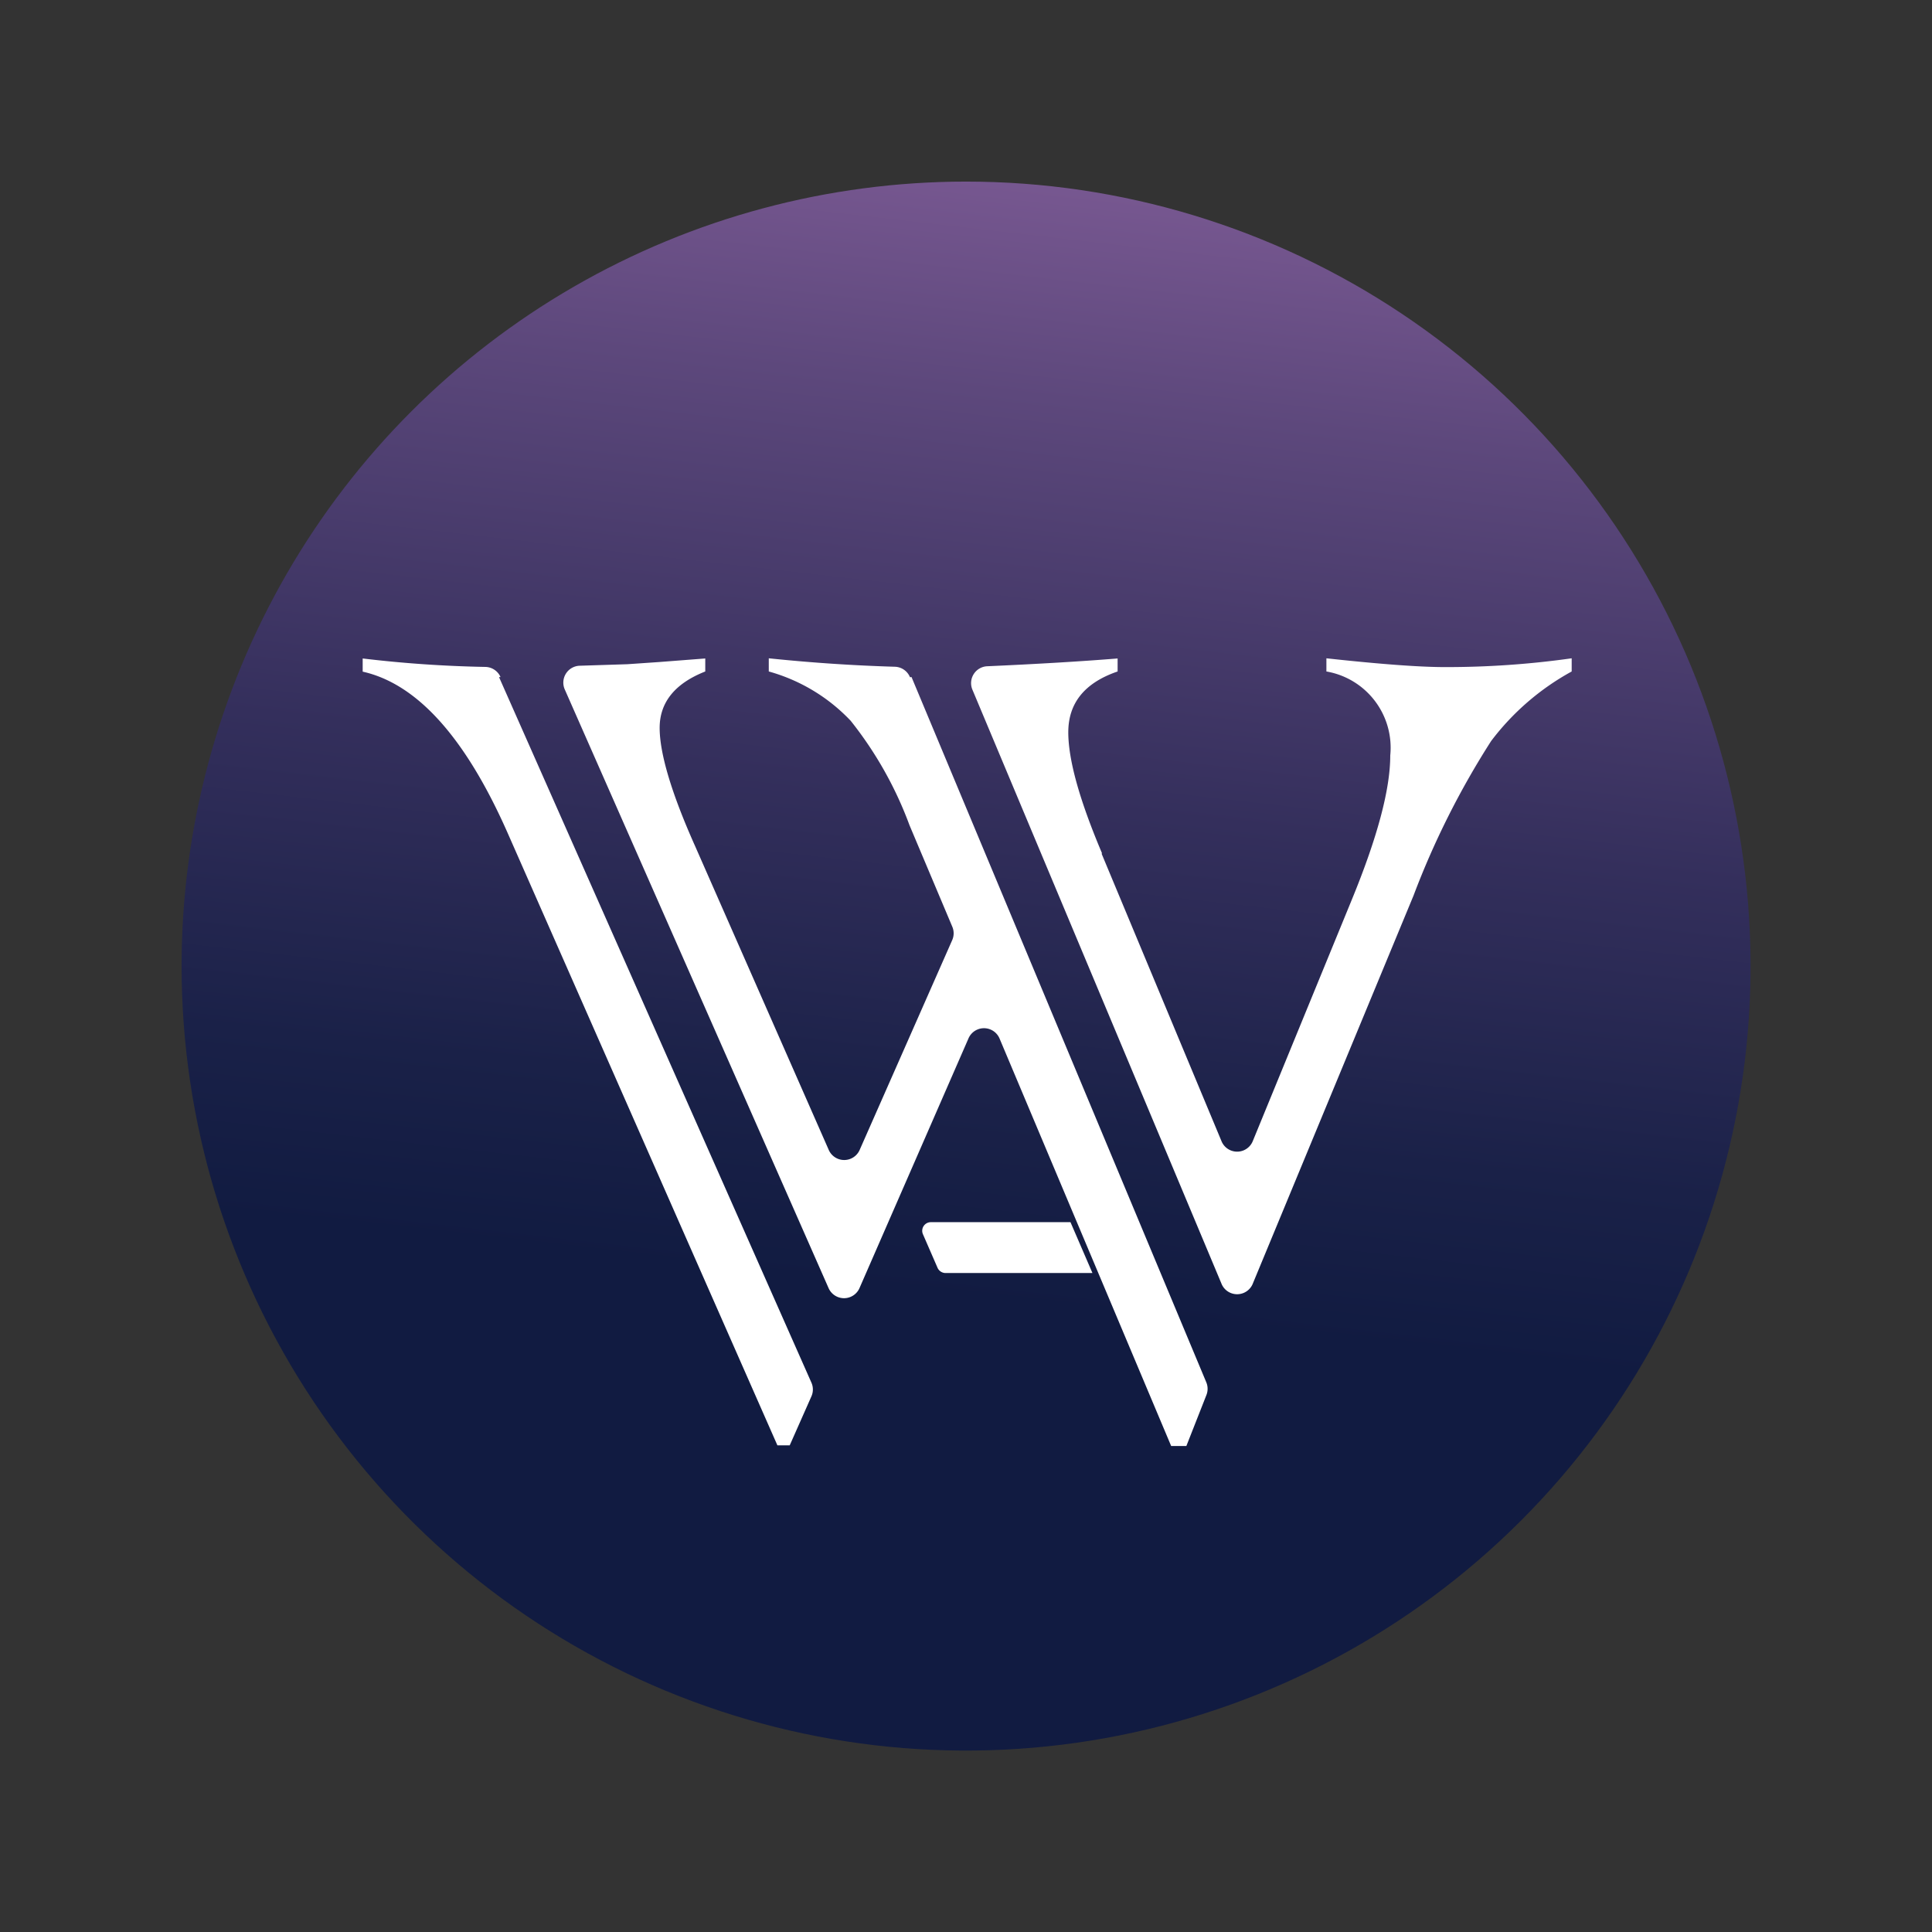 <svg xmlns="http://www.w3.org/2000/svg" xmlns:xlink="http://www.w3.org/1999/xlink" viewBox="0 0 114.37 114.37"><rect x="0" y="0" width="114.37" height="114.37" fill="#333333" stroke="none"/><defs><style>.cls-1{fill:none;}.cls-2{clip-path:url(#clip-path);}.cls-3{fill:url(#linear-gradient);}.cls-4{fill:#fff;}</style><clipPath id="clip-path" transform="translate(10.75 10.75)"><path class="cls-1" d="M0,46.43A46.44,46.44,0,1,0,46.43,0,46.44,46.44,0,0,0,0,46.43"/></clipPath><linearGradient id="linear-gradient" x1="-1139.88" y1="1227.63" x2="-1138.88" y2="1227.63" gradientTransform="matrix(-84.47, 0, 0, 84.47, -96174.09, -103646.81)" gradientUnits="userSpaceOnUse"><stop offset="0" stop-color="#9d6eae"/><stop offset="0.01" stop-color="#9d6eae"/><stop offset="0.05" stop-color="#9569a8"/><stop offset="0.37" stop-color="#5d487c"/><stop offset="0.65" stop-color="#342f5c"/><stop offset="0.87" stop-color="#1a2148"/><stop offset="1" stop-color="#111b41"/></linearGradient></defs><g id="Layer_2" data-name="Layer 2"><g id="Layer_1-2" data-name="Layer 1"><g class="cls-2"><rect class="cls-3" x="-5.1" y="-5.1" width="103.06" height="103.06" transform="translate(5.65 97.89) rotate(-83.31)"/></g><path class="cls-4" d="M18.79,29.33,37.28,71.09a1,1,0,0,1,0,.83L36,74.81h-.73l-16-36.32q-3.73-8.4-8.55-9.48v-.78a71.83,71.83,0,0,0,7.26.5,1,1,0,0,1,.9.6m24.33,0L60.66,71.08a1,1,0,0,1,0,.77l-1.18,3h-.9L48.43,50.75a1,1,0,0,0-1.86,0L40.14,65.48a1,1,0,0,1-1.85,0l-15.6-35.4a1,1,0,0,1,.88-1.42l2.82-.09,1.89-.13L31,28.23V29c-1.8.71-2.7,1.83-2.7,3.34s.7,3.87,2.1,7L38.3,57.3a1,1,0,0,0,1.85,0l5.47-12.4a1,1,0,0,0,0-.8l-2.53-6a22.36,22.36,0,0,0-3.48-6.18A10.57,10.57,0,0,0,34.76,29v-.78c2.6.27,5.09.43,7.47.5a1,1,0,0,1,.89.62M54.46,39.78l7.09,17a1,1,0,0,0,1.87,0l5.85-14.26c1.52-3.7,2.28-6.54,2.28-8.55A4.58,4.58,0,0,0,67.77,29v-.78q4.77.52,7,.52a52.84,52.84,0,0,0,7.52-.52V29a15,15,0,0,0-4.77,4.12,49.08,49.08,0,0,0-4.59,9.14L63.42,65.22a1,1,0,0,1-1.87,0L46.82,30.09a1,1,0,0,1,.89-1.4c2.9-.13,5.46-.28,7.7-.46V29q-2.92,1-2.92,3.6,0,2.45,2,7.17" transform="translate(10.75 10.75)"/><path class="cls-4" d="M53.92,64.61H45.23a.52.52,0,0,1-.48-.31l-.87-2a.51.51,0,0,1,.47-.7h8.27Z" transform="translate(10.75 10.75)"/></g></g></svg>